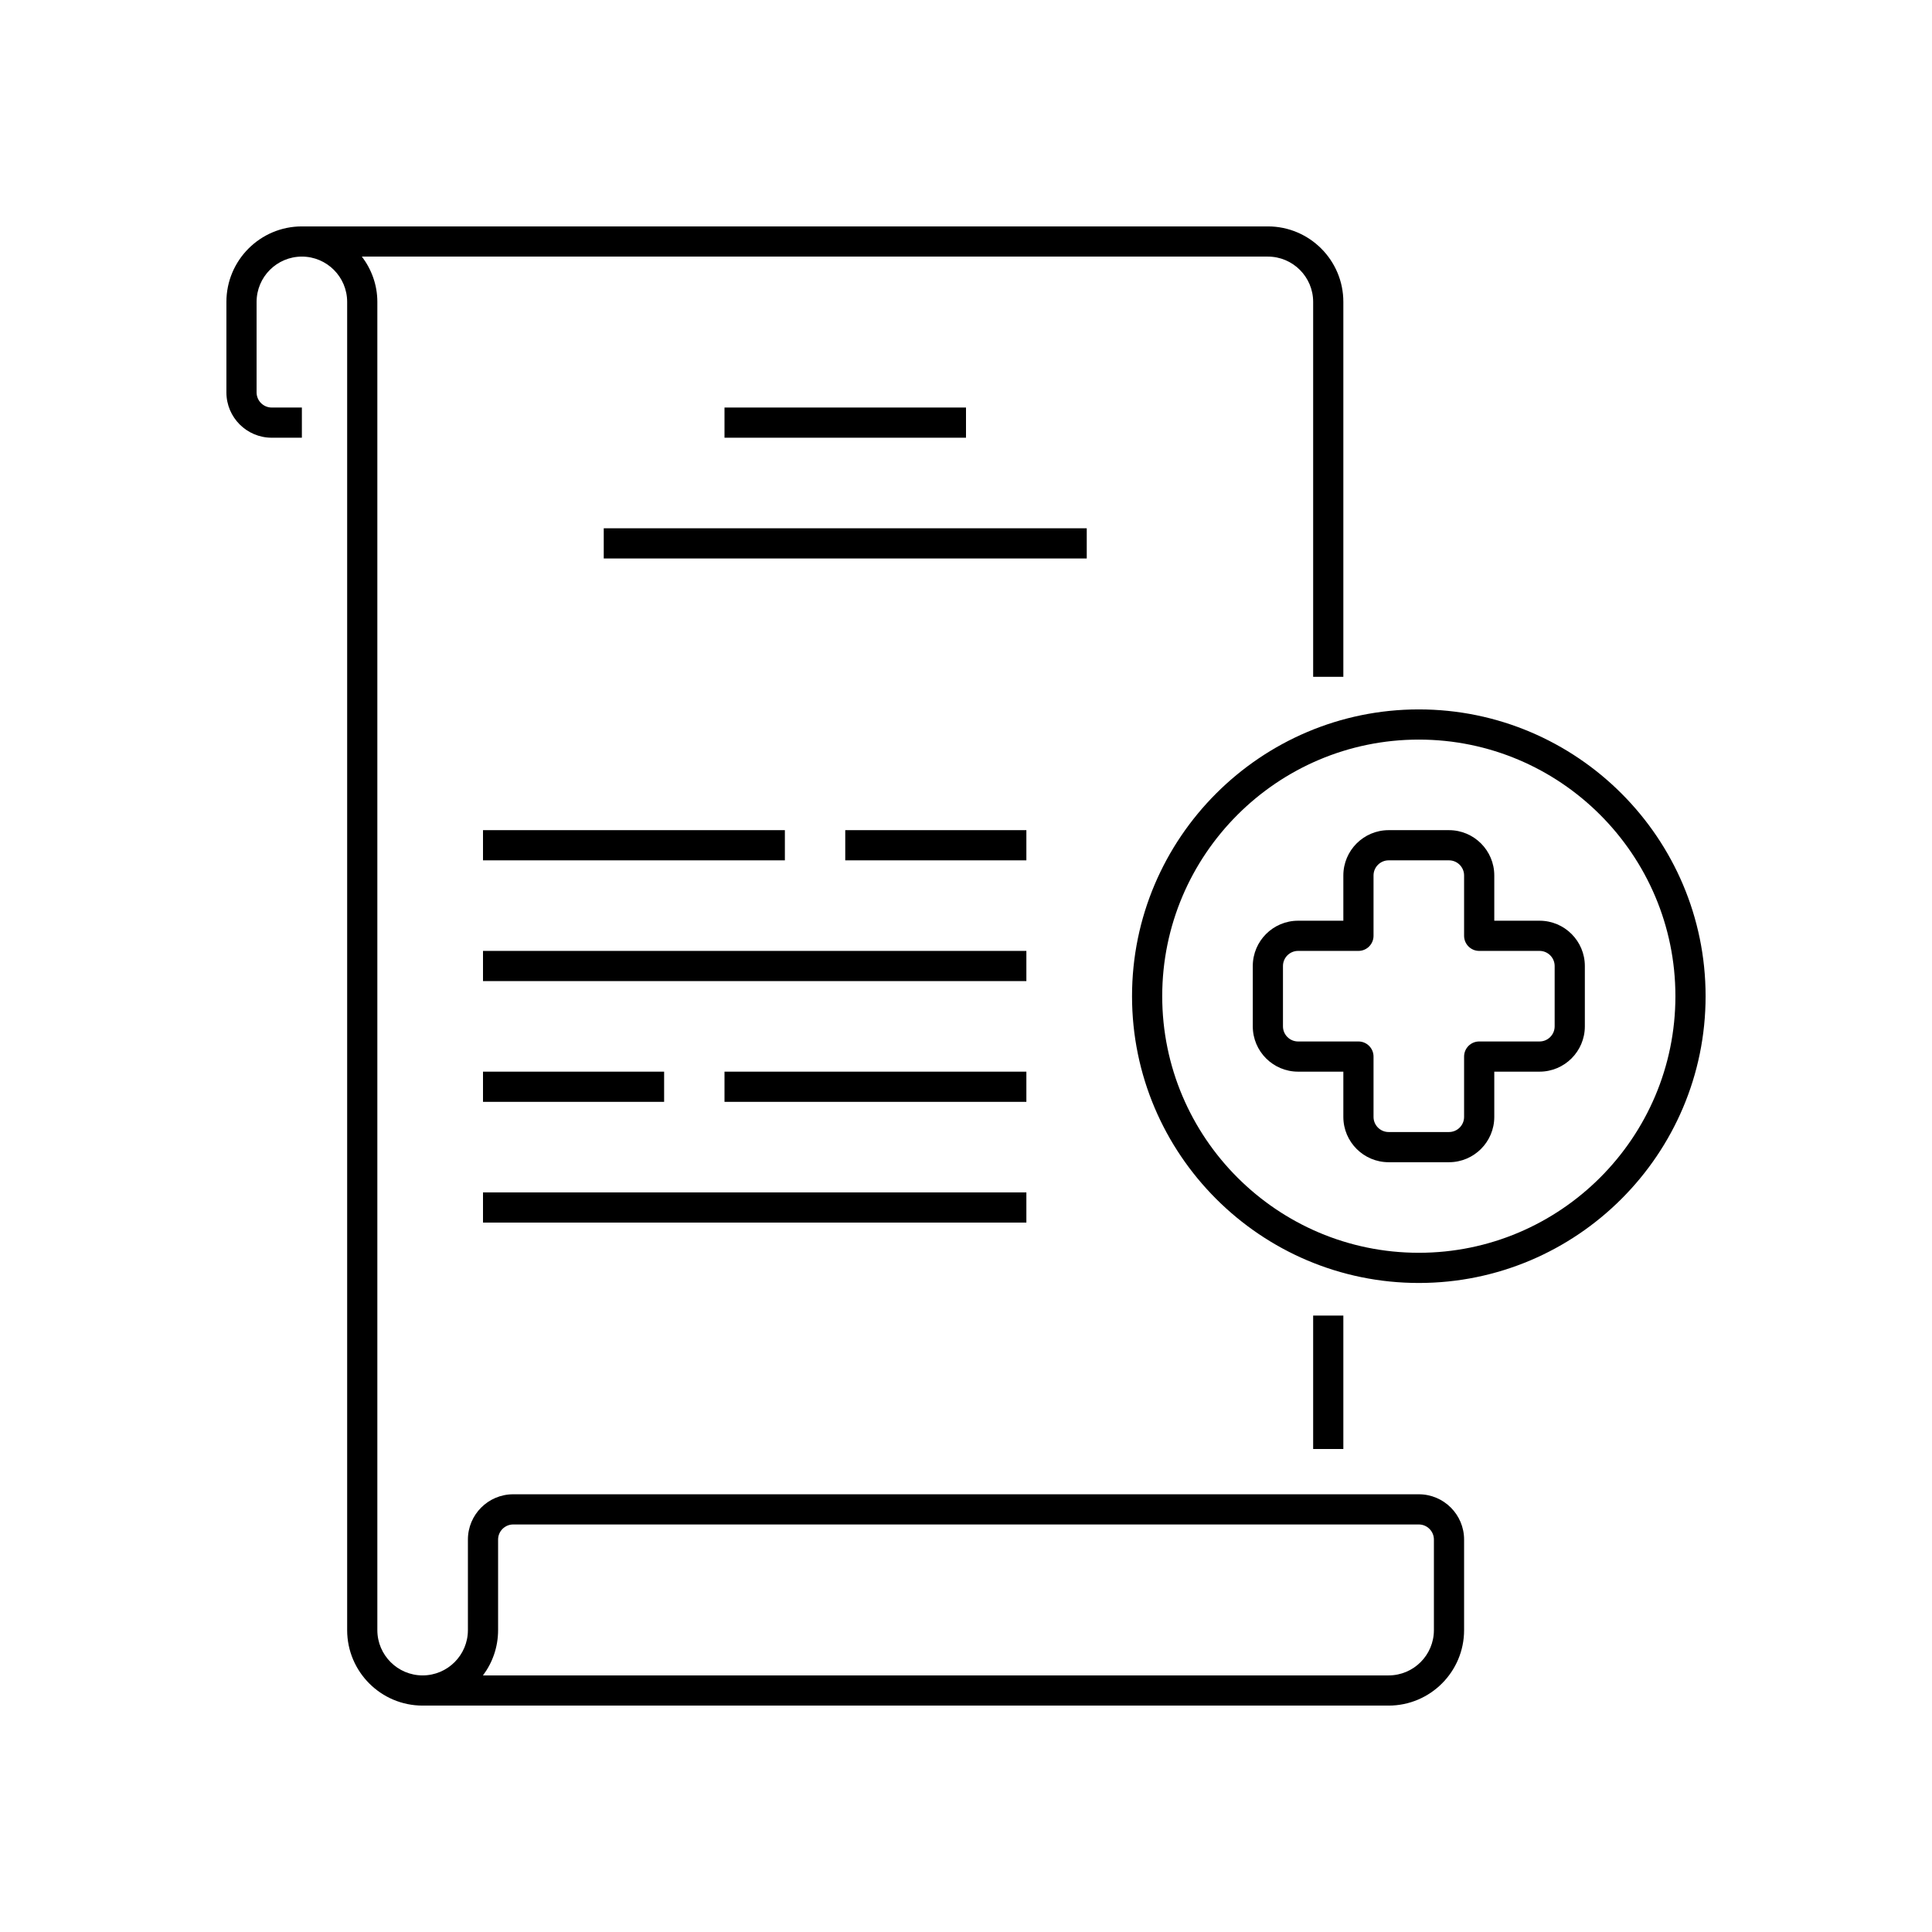 <?xml version="1.0" encoding="utf-8"?>
<!-- Generator: Adobe Illustrator 24.0.0, SVG Export Plug-In . SVG Version: 6.00 Build 0)  -->
<svg version="1.1" xmlns="http://www.w3.org/2000/svg" xmlns:xlink="http://www.w3.org/1999/xlink" x="0px" y="0px"
	 viewBox="0 0 64 64" enable-background="new 0 0 64 64" xml:space="preserve">
<g id="Grids" display="none">
	<g id="Grid_60_" display="inline">
		<g>
			<path fill="#FF0000" d="M51.9,4.1v55.8H12.1V4.1H51.9 M52,4H12v56h40V4L52,4z"/>
		</g>
		<g>
			<path fill="#4600F0" d="M59.9,12.1v39.8H4.1V12.1H59.9 M60,12H4v40h56V12L60,12z"/>
		</g>
		<g>
			<path fill="#F0C800" d="M55.9,8.1v47.8H8.1V8.1H55.9 M56,8H8v48h48V8L56,8z"/>
		</g>
		<g>
			<path fill="#00F096" d="M32,6.1c14.281,0,25.9,11.619,25.9,25.9S46.281,57.9,32,57.9S6.1,46.281,6.1,32S17.719,6.1,32,6.1 M32,6
				C17.641,6,6,17.641,6,32s11.641,26,26,26s26-11.641,26-26S46.359,6,32,6L32,6z"/>
		</g>
	</g>
</g>
<g id="Captions">
	<g>
	</g>
</g>
<g id="Icons">
	<g>
		<rect x="43.5" y="43.58" width="1" height="4.42"/>
		<path d="M56.5,33c0-5.238-4.262-9.5-9.5-9.5s-9.5,4.262-9.5,9.5s4.262,9.5,9.5,9.5S56.5,38.238,56.5,33z M38.5,33
			c0-4.687,3.813-8.5,8.5-8.5s8.5,3.813,8.5,8.5s-3.813,8.5-8.5,8.5S38.5,37.687,38.5,33z"/>
		<path d="M7.5,13c0,0.827,0.673,1.5,1.5,1.5h1v-1H9c-0.275,0-0.5-0.225-0.5-0.5v-3c0-0.827,0.673-1.5,1.5-1.5s1.5,0.673,1.5,1.5v44
			c0,1.379,1.121,2.5,2.5,2.5h32c1.379,0,2.5-1.121,2.5-2.5v-3c0-0.827-0.673-1.5-1.5-1.5H17c-0.827,0-1.5,0.673-1.5,1.5v3
			c0,0.827-0.673,1.5-1.5,1.5s-1.5-0.673-1.5-1.5V10c0-0.565-0.195-1.081-0.512-1.5H42c0.827,0,1.5,0.673,1.5,1.5v12.42h1V10
			c0-1.379-1.121-2.5-2.5-2.5H10c-1.379,0-2.5,1.121-2.5,2.5V13z M16.5,54v-3c0-0.275,0.225-0.5,0.5-0.5h30
			c0.275,0,0.5,0.225,0.5,0.5v3c0,0.827-0.673,1.5-1.5,1.5H15.999C16.313,55.082,16.5,54.563,16.5,54z"/>
		<rect x="24" y="13.5" width="8" height="1"/>
		<rect x="16" y="27.5" width="10" height="1"/>
		<rect x="28" y="27.5" width="6" height="1"/>
		<rect x="24" y="35.5" width="10" height="1"/>
		<rect x="16" y="35.5" width="6" height="1"/>
		<rect x="20" y="17.5" width="16" height="1"/>
		<rect x="16" y="31.5" width="18" height="1"/>
		<rect x="16" y="39.5" width="18" height="1"/>
		<path d="M49.5,37v-1.5H51c0.827,0,1.5-0.673,1.5-1.5v-2c0-0.827-0.673-1.5-1.5-1.5h-1.5V29c0-0.827-0.673-1.5-1.5-1.5h-2
			c-0.827,0-1.5,0.673-1.5,1.5v1.5H43c-0.827,0-1.5,0.673-1.5,1.5v2c0,0.827,0.673,1.5,1.5,1.5h1.5V37c0,0.827,0.673,1.5,1.5,1.5h2
			C48.827,38.5,49.5,37.827,49.5,37z M45.5,37v-2c0-0.276-0.224-0.5-0.5-0.5h-2c-0.275,0-0.5-0.225-0.5-0.5v-2
			c0-0.275,0.225-0.5,0.5-0.5h2c0.276,0,0.5-0.224,0.5-0.5v-2c0-0.275,0.225-0.5,0.5-0.5h2c0.275,0,0.5,0.225,0.5,0.5v2
			c0,0.276,0.224,0.5,0.5,0.5h2c0.275,0,0.5,0.225,0.5,0.5v2c0,0.275-0.225,0.5-0.5,0.5h-2c-0.276,0-0.5,0.224-0.5,0.5v2
			c0,0.275-0.225,0.5-0.5,0.5h-2C45.725,37.5,45.5,37.275,45.5,37z"/>
	</g>
</g>
</svg>
